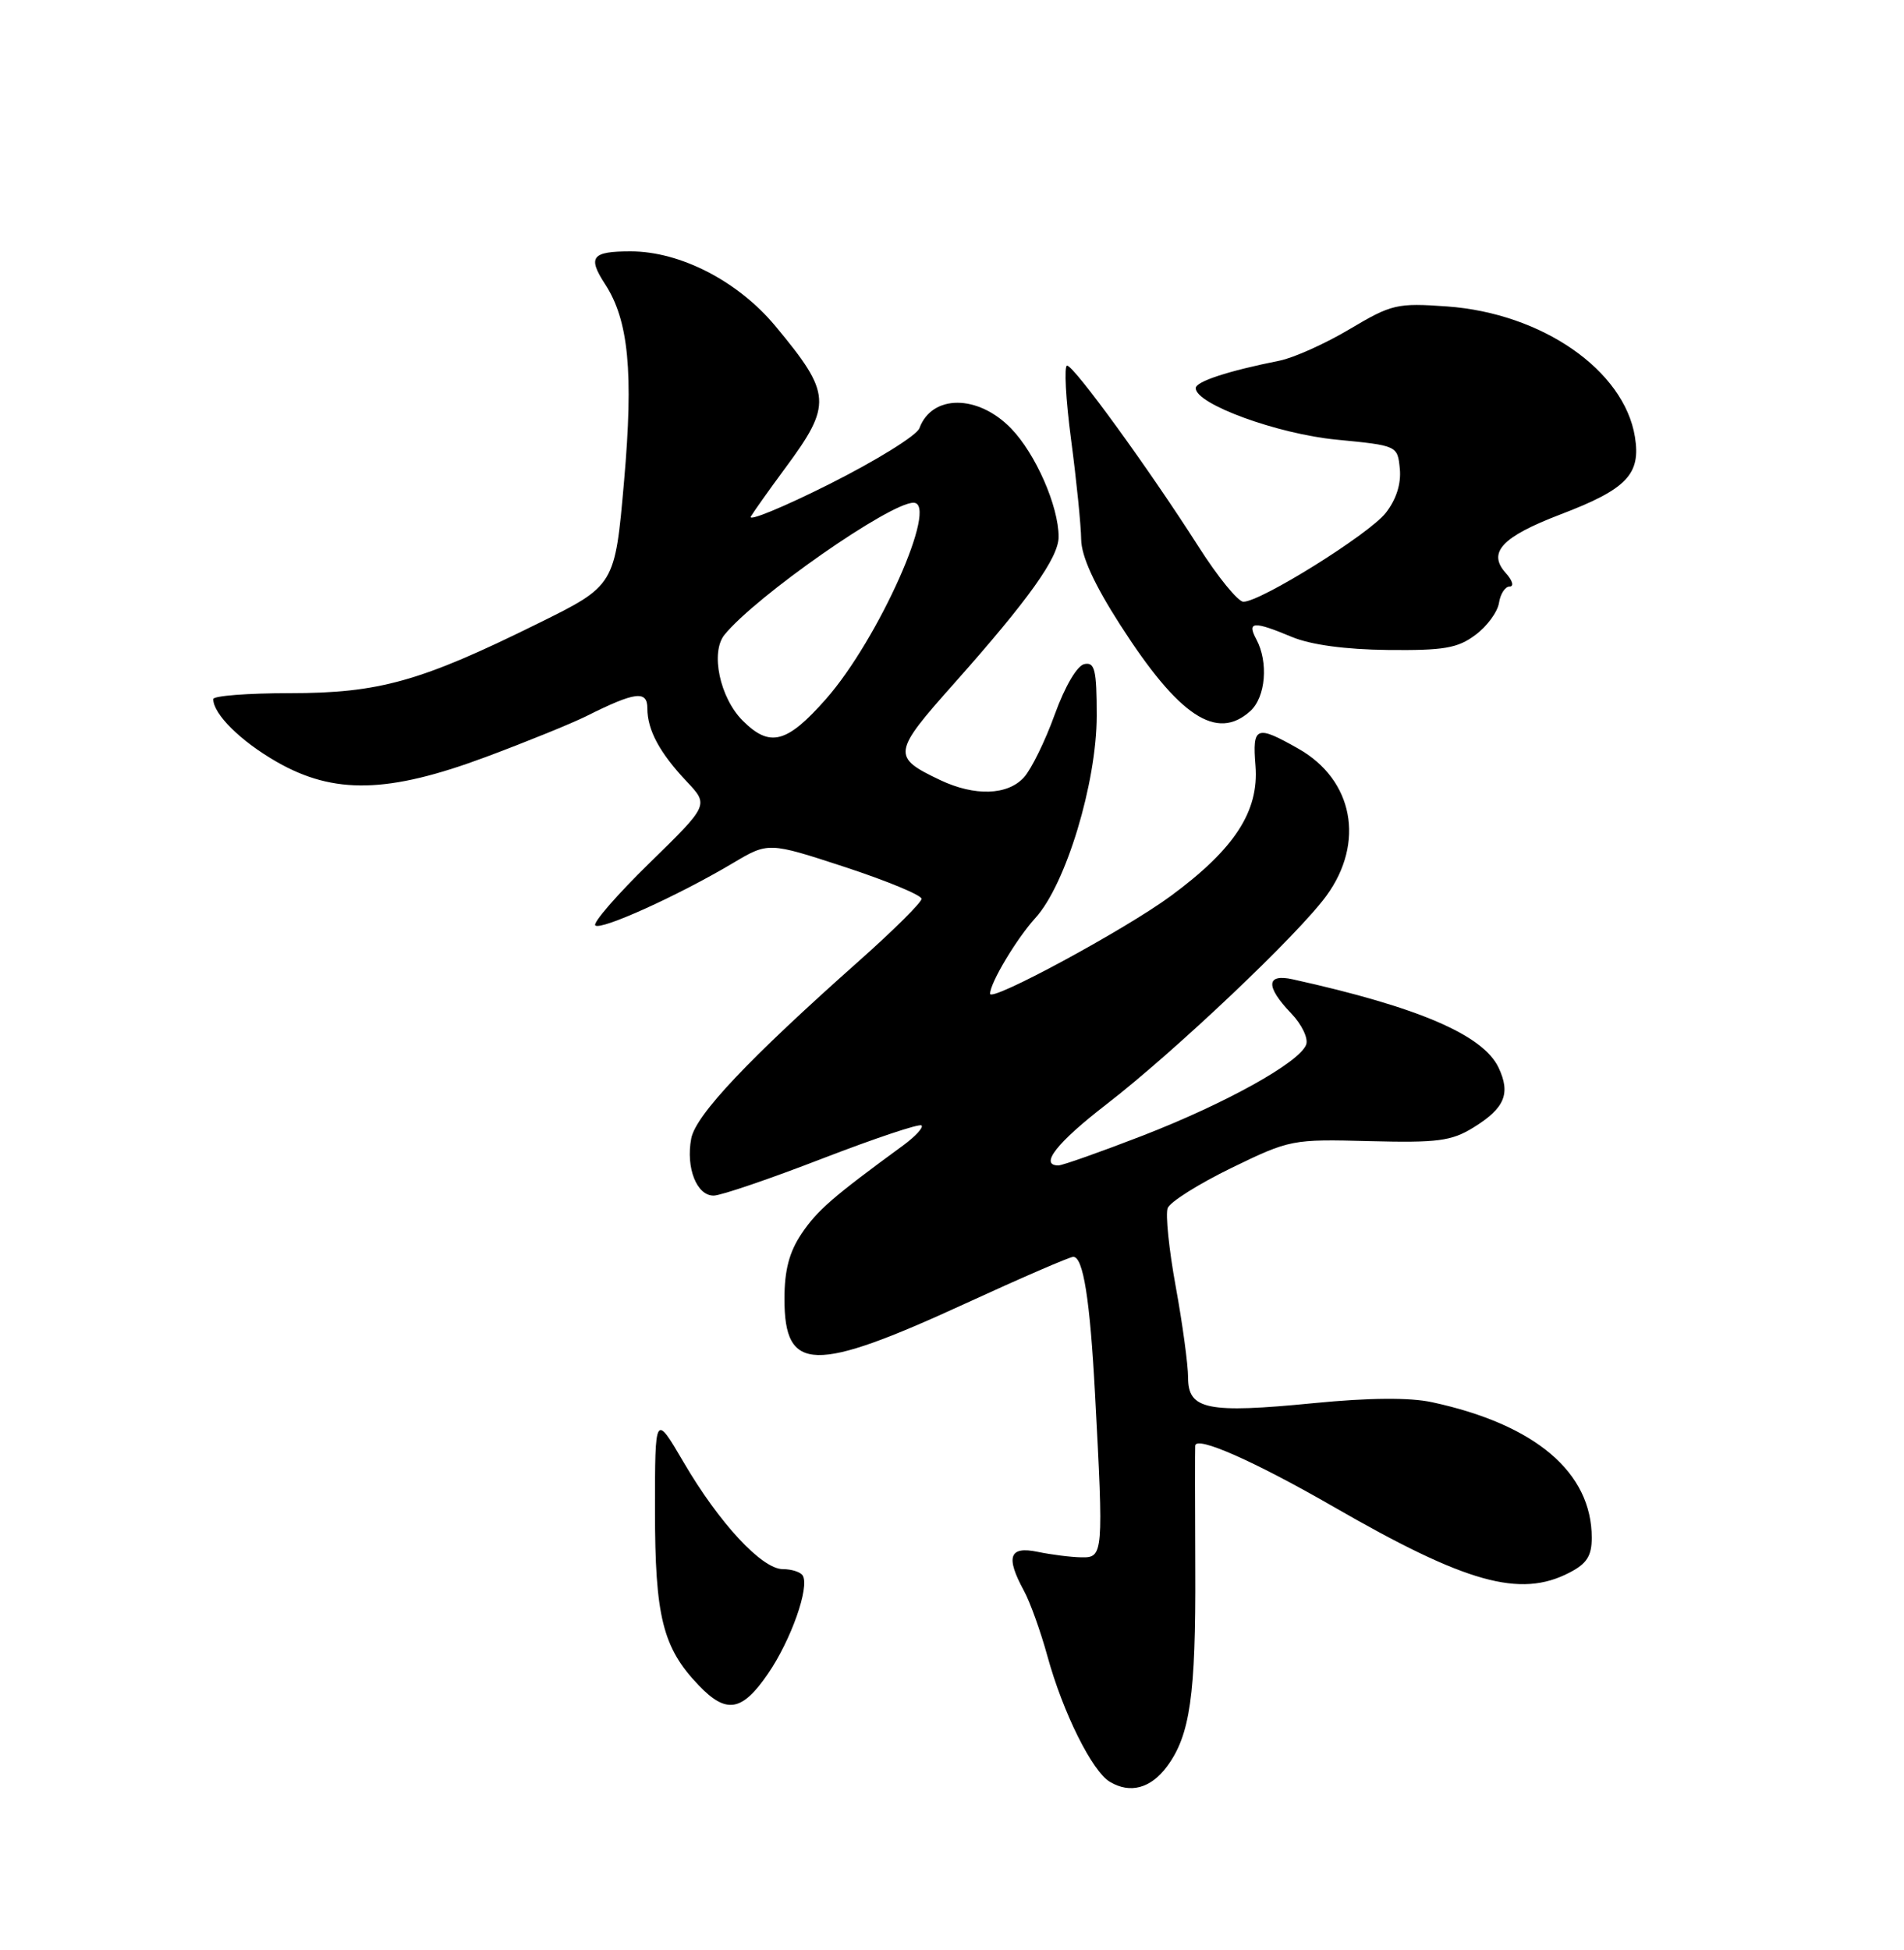 <?xml version="1.0" encoding="UTF-8" standalone="no"?>
<!DOCTYPE svg PUBLIC "-//W3C//DTD SVG 1.1//EN" "http://www.w3.org/Graphics/SVG/1.1/DTD/svg11.dtd" >
<svg xmlns="http://www.w3.org/2000/svg" xmlns:xlink="http://www.w3.org/1999/xlink" version="1.1" viewBox="0 0 250 256">
 <g >
 <path fill="currentColor"
d=" M 153.22 231.92 C 156.26 227.83 157.02 222.56 156.94 206.00 C 156.90 197.47 156.90 190.18 156.93 189.79 C 157.06 188.45 164.67 191.81 175.13 197.83 C 192.50 207.84 199.58 209.82 206.05 206.47 C 208.35 205.29 209.00 204.27 209.00 201.88 C 209.00 193.30 201.60 187.02 188.05 184.09 C 185.11 183.45 179.82 183.49 172.47 184.21 C 158.54 185.58 156.00 185.06 156.00 180.87 C 156.00 179.18 155.27 173.80 154.38 168.93 C 153.49 164.06 153.01 159.41 153.32 158.60 C 153.63 157.79 157.40 155.42 161.69 153.33 C 169.37 149.60 169.67 149.54 179.82 149.81 C 188.78 150.04 190.58 149.80 193.47 148.02 C 197.58 145.48 198.38 143.57 196.76 140.15 C 194.72 135.86 186.21 132.21 169.75 128.57 C 166.23 127.79 166.15 129.50 169.53 133.03 C 170.94 134.50 171.81 136.33 171.50 137.15 C 170.60 139.49 160.98 144.84 150.03 149.09 C 144.47 151.24 139.50 153.00 138.97 153.00 C 136.42 153.00 138.77 150.00 145.25 145.00 C 154.25 138.05 170.43 122.72 174.16 117.60 C 179.26 110.60 177.69 102.37 170.48 98.29 C 164.93 95.14 164.43 95.34 164.85 100.54 C 165.32 106.51 162.10 111.46 153.72 117.63 C 147.77 122.02 130.00 131.63 130.00 130.46 C 130.00 129.04 133.49 123.21 135.96 120.50 C 139.95 116.12 144.00 102.76 144.00 93.96 C 144.00 87.95 143.75 86.90 142.39 87.18 C 141.43 87.37 139.84 90.08 138.49 93.80 C 137.24 97.27 135.42 100.98 134.45 102.05 C 132.31 104.42 127.98 104.56 123.45 102.41 C 117.08 99.38 117.15 98.85 125.31 89.69 C 135.09 78.68 139.00 73.20 139.00 70.48 C 139.00 66.46 135.98 59.57 132.76 56.25 C 128.41 51.76 122.37 51.75 120.72 56.22 C 120.37 57.17 115.07 60.45 108.95 63.53 C 102.83 66.60 98.16 68.52 98.59 67.80 C 99.02 67.09 101.04 64.25 103.07 61.50 C 109.29 53.10 109.20 51.70 101.82 42.82 C 96.92 36.92 89.33 33.00 82.80 33.00 C 77.70 33.00 77.13 33.73 79.44 37.29 C 82.54 42.03 83.20 48.85 81.94 63.18 C 80.74 76.87 80.74 76.87 70.62 81.86 C 55.21 89.48 49.77 91.00 38.03 91.00 C 32.51 91.00 28.00 91.35 28.00 91.78 C 28.00 93.74 31.59 97.30 36.32 100.01 C 43.85 104.33 50.97 104.16 63.79 99.38 C 69.13 97.39 75.08 94.97 77.00 94.01 C 83.40 90.81 85.00 90.60 85.00 93.00 C 85.00 95.84 86.62 98.84 90.16 102.59 C 93.08 105.68 93.08 105.68 85.31 113.27 C 81.03 117.45 77.82 121.15 78.16 121.49 C 78.86 122.19 89.03 117.59 96.20 113.33 C 100.89 110.54 100.89 110.54 110.95 113.83 C 116.48 115.65 121.00 117.52 121.00 118.00 C 121.00 118.48 117.29 122.16 112.76 126.18 C 98.26 139.06 91.35 146.37 90.76 149.47 C 90.03 153.31 91.49 157.01 93.73 156.96 C 94.70 156.94 101.12 154.75 108.00 152.09 C 114.88 149.44 120.72 147.48 121.00 147.75 C 121.28 148.01 120.19 149.19 118.59 150.37 C 109.32 157.15 107.31 158.90 105.26 161.94 C 103.63 164.36 103.00 166.75 103.00 170.53 C 103.00 180.20 106.81 180.30 126.80 171.11 C 134.11 167.75 140.47 165.00 140.92 165.00 C 142.23 165.00 143.12 170.59 143.78 183.00 C 144.91 204.04 144.87 204.51 142.00 204.45 C 140.62 204.43 138.04 204.10 136.25 203.73 C 132.51 202.95 132.01 204.37 134.45 208.85 C 135.25 210.31 136.64 214.18 137.54 217.46 C 139.57 224.84 143.40 232.55 145.74 233.93 C 148.40 235.51 151.08 234.79 153.22 231.92 Z  M 100.84 219.73 C 103.85 215.35 106.33 208.35 105.40 206.84 C 105.12 206.38 103.94 206.00 102.79 206.00 C 100.04 206.00 94.43 199.96 89.75 191.95 C 86.00 185.55 86.00 185.55 86.00 198.30 C 86.00 212.23 87.02 216.33 91.74 221.25 C 95.38 225.05 97.42 224.71 100.84 219.73 Z  M 164.17 93.35 C 166.19 91.52 166.57 86.94 164.96 83.93 C 163.70 81.57 164.59 81.51 169.63 83.62 C 172.11 84.65 176.64 85.27 182.22 85.33 C 189.57 85.41 191.39 85.10 193.72 83.36 C 195.25 82.23 196.64 80.33 196.82 79.15 C 197.00 77.97 197.63 77.00 198.22 77.00 C 198.82 77.00 198.60 76.21 197.73 75.25 C 195.27 72.54 197.18 70.49 204.88 67.54 C 213.60 64.22 215.47 62.27 214.67 57.35 C 213.25 48.60 202.48 41.13 190.01 40.23 C 183.44 39.76 182.73 39.93 177.23 43.20 C 174.03 45.11 169.88 46.97 168.01 47.35 C 161.24 48.70 157.00 50.09 157.00 50.96 C 157.00 53.05 167.72 56.97 175.50 57.72 C 183.49 58.50 183.50 58.50 183.80 61.55 C 183.99 63.52 183.33 65.58 181.95 67.34 C 179.74 70.14 165.55 79.00 163.26 79.00 C 162.56 79.00 159.90 75.74 157.36 71.75 C 150.86 61.56 141.01 48.00 140.11 48.00 C 139.70 48.00 139.93 52.39 140.64 57.75 C 141.35 63.11 141.94 68.99 141.96 70.81 C 141.99 73.03 143.66 76.70 147.09 82.04 C 154.79 94.05 159.76 97.34 164.17 93.35 Z  M 97.52 94.61 C 94.51 91.60 93.25 85.62 95.14 83.32 C 99.29 78.24 116.83 66.00 119.94 66.00 C 123.34 66.00 115.35 83.93 108.47 91.75 C 103.32 97.59 101.09 98.18 97.52 94.61 Z "/>
</g>
</svg>